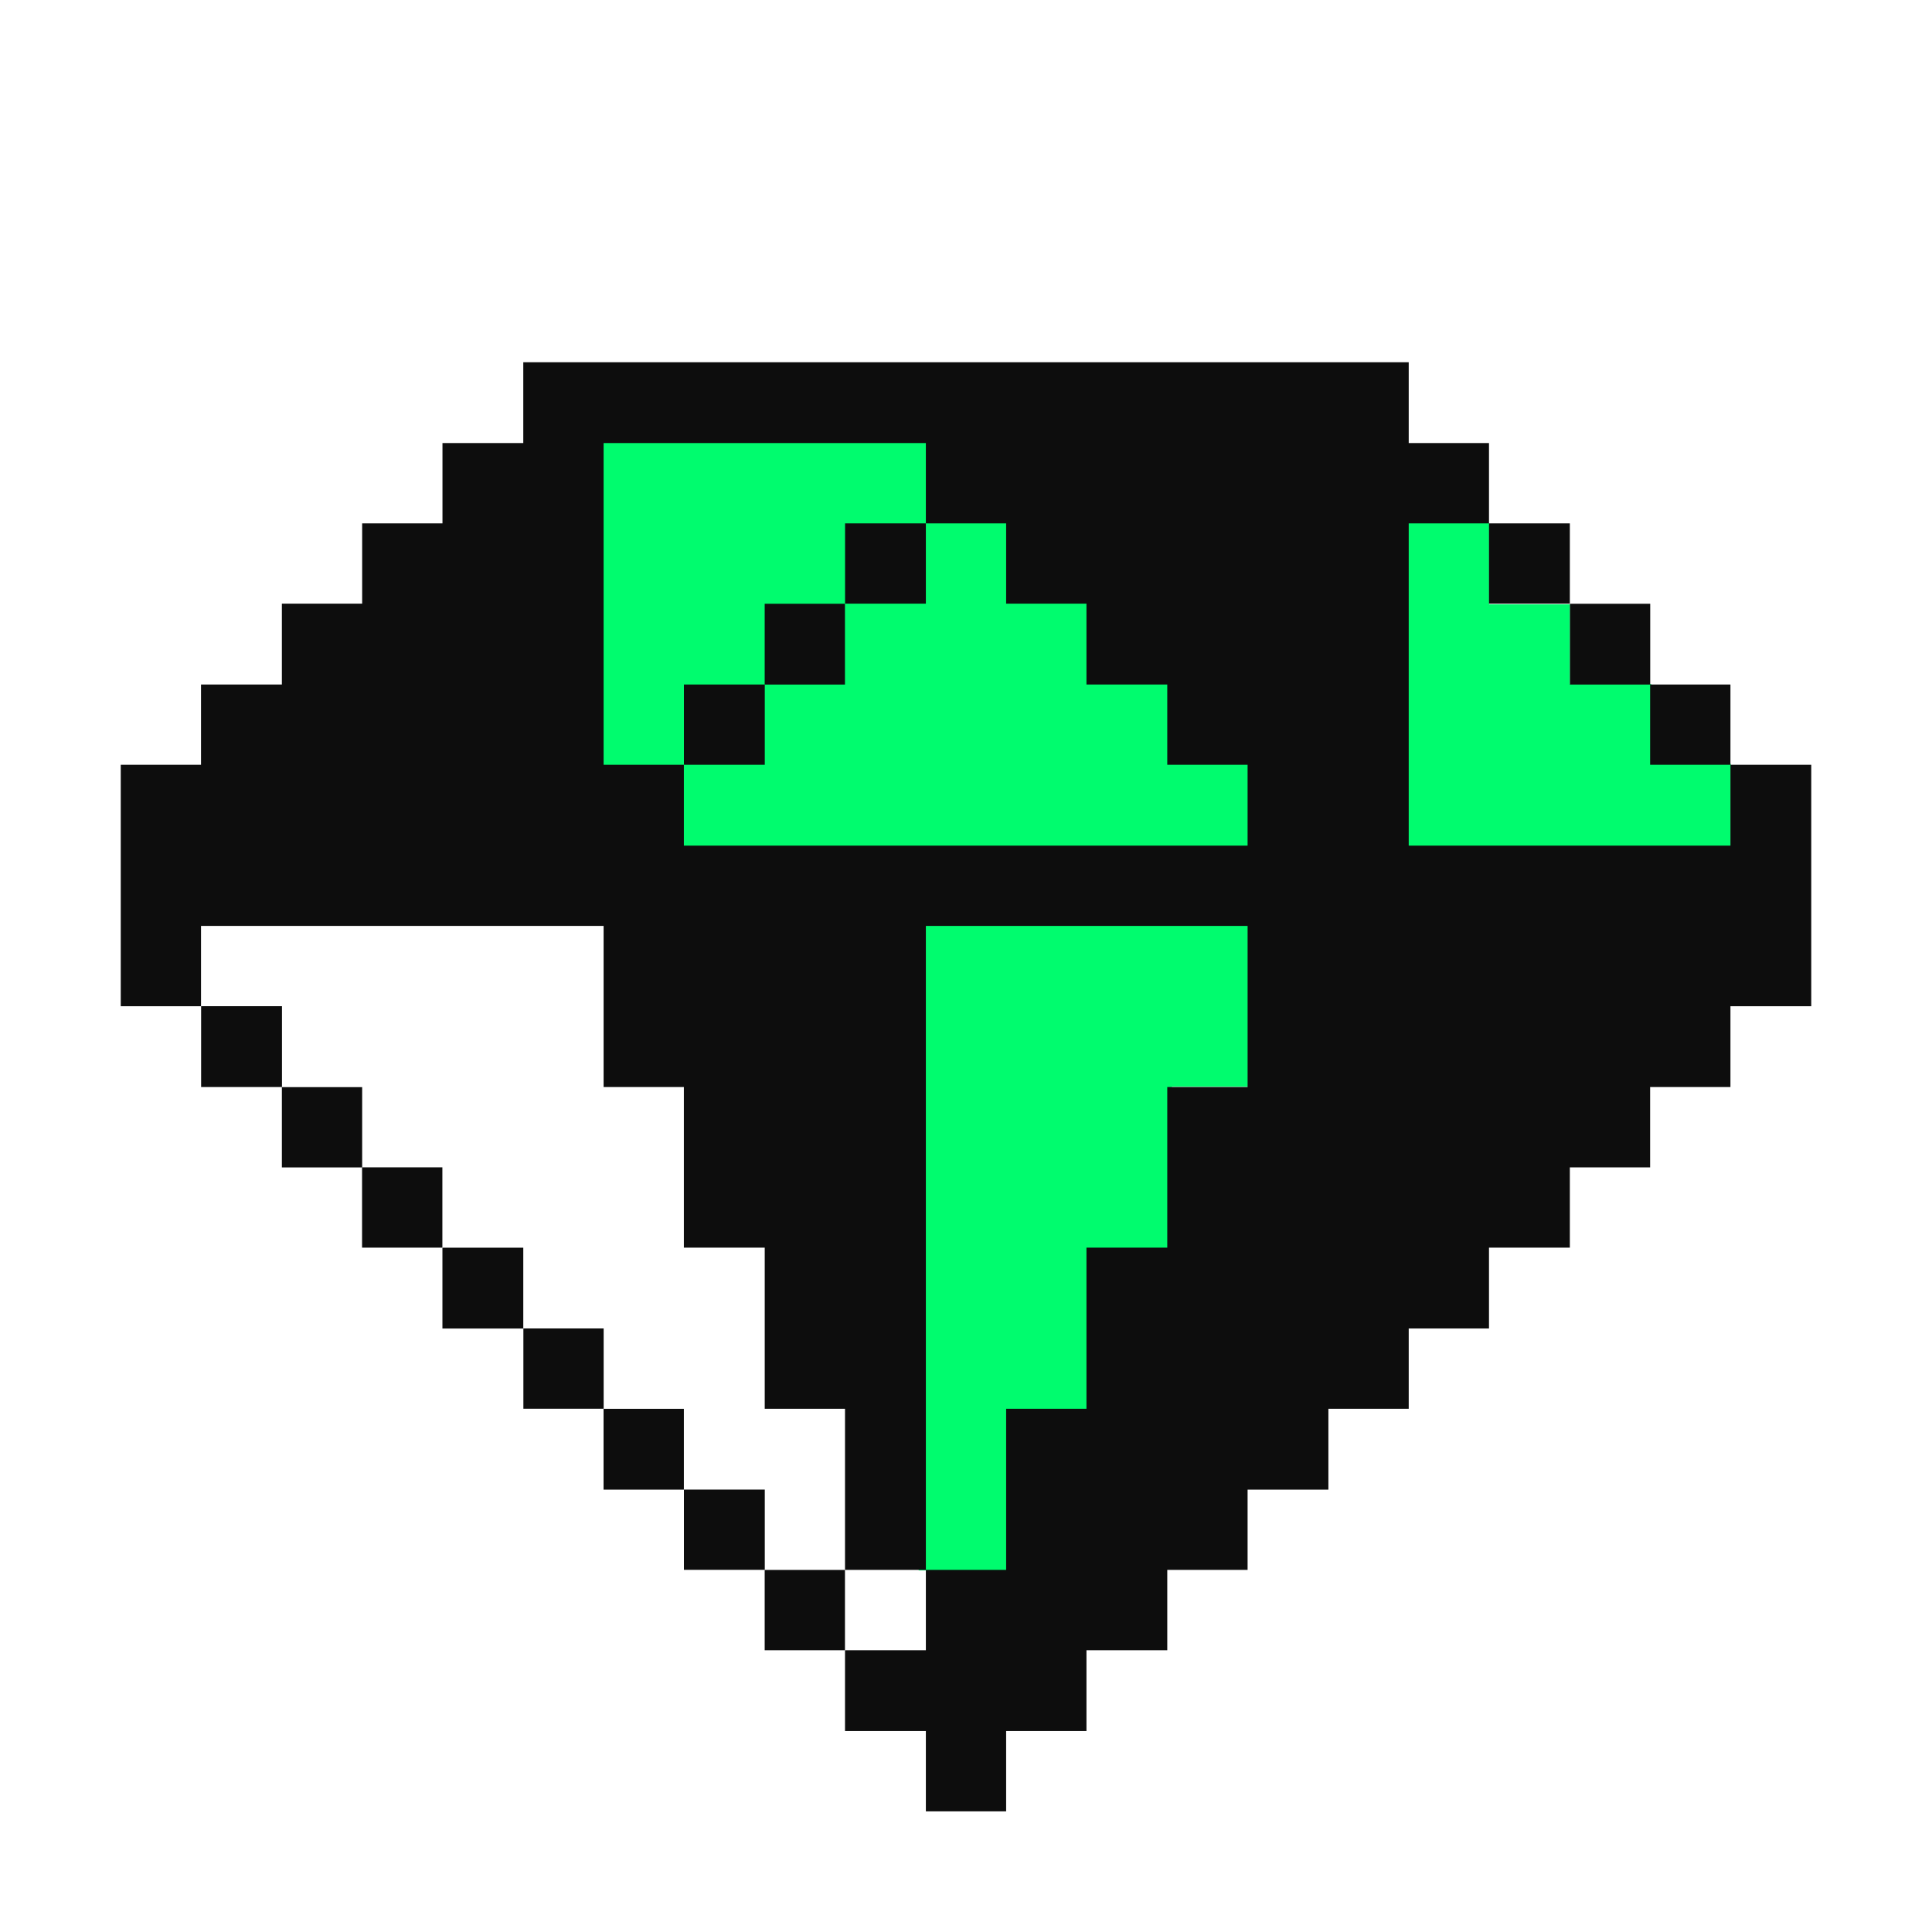 <svg width="40" height="40" viewBox="0 0 40 40" fill="none" xmlns="http://www.w3.org/2000/svg">
<g id="business-prodect-diamond-25">
<g id="Group">
<path id="Vector 25" d="M12.484 16.108L12.484 9.07H26.215L26.215 17.812H14.081V16.108H12.484Z" fill="#00FC6E"/>
<path id="Vector 26" d="M30.831 10.828H29.105L29.105 17.741H35.836V15.818H34.187V14.161H32.506V12.512H30.831L30.831 10.828Z" fill="#00FC6E"/>
<path id="Vector 27" d="M25.839 22.5V19.141H19.02V32.514H21.055V29.218H22.633V25.995H24.262V22.5H25.839Z" fill="#00FC6E"/>
<path id="Vector" d="M35.827 17.508H29.166V10.836H30.828V9.173H29.166V7.5H10.834V9.173H9.161V10.836H7.498V12.498H5.836V14.172H4.162V15.834H2.5V20.833H4.162V19.17H12.497V22.506H14.159V25.831H15.833V29.167H17.495V32.503H19.169V19.17H25.83V22.506H24.167V25.831H22.494V29.167H20.831V32.503H19.169V34.166H17.495V35.839H19.169V37.502H20.831V35.839H22.494V34.166H24.167V32.503H25.83V30.841H27.503V29.167H29.166V27.505H30.828V25.831H32.502V24.169H34.164V22.506H35.827V20.833H37.5V15.834H35.827V17.508ZM25.83 17.508H14.159V15.834H12.497V9.173H19.169V10.836H20.831V12.498H22.494V14.172H24.167V15.834H25.83V17.508Z" fill="#0D0D0D"/>
<path id="Vector_2" d="M35.827 14.172H34.164V15.834H35.827V14.172Z" fill="#0D0D0D"/>
<path id="Vector_3" d="M34.166 12.5H32.504V14.173H34.166V12.5Z" fill="#0D0D0D"/>
<path id="Vector_4" d="M32.502 10.836H30.828V12.498H32.502V10.836Z" fill="#0D0D0D"/>
<path id="Vector_5" d="M19.169 10.836H17.496V12.498H19.169V10.836Z" fill="#0D0D0D"/>
<path id="Vector_6" d="M17.494 32.504H15.832V34.166H17.494V32.504Z" fill="#0D0D0D"/>
<path id="Vector_7" d="M17.494 12.5H15.832V14.173H17.494V12.5Z" fill="#0D0D0D"/>
<path id="Vector_8" d="M15.834 30.84H14.16V32.502H15.834V30.84Z" fill="#0D0D0D"/>
<path id="Vector_9" d="M15.834 14.172H14.16V15.834H15.834V14.172Z" fill="#0D0D0D"/>
<path id="Vector_10" d="M14.159 29.168H12.496V30.841H14.159V29.168Z" fill="#0D0D0D"/>
<path id="Vector_11" d="M12.498 27.504H10.836V29.166H12.498V27.504Z" fill="#0D0D0D"/>
<path id="Vector_12" d="M10.834 25.832H9.16V27.506H10.834V25.832Z" fill="#0D0D0D"/>
<path id="Vector_13" d="M9.159 24.168H7.496V25.831H9.159V24.168Z" fill="#0D0D0D"/>
<path id="Vector_14" d="M7.498 22.508H5.836V24.17H7.498V22.508Z" fill="#0D0D0D"/>
<path id="Vector_15" d="M5.838 20.832H4.164V22.506H5.838V20.832Z" fill="#0D0D0D"/>
</g>
</g>
</svg>
